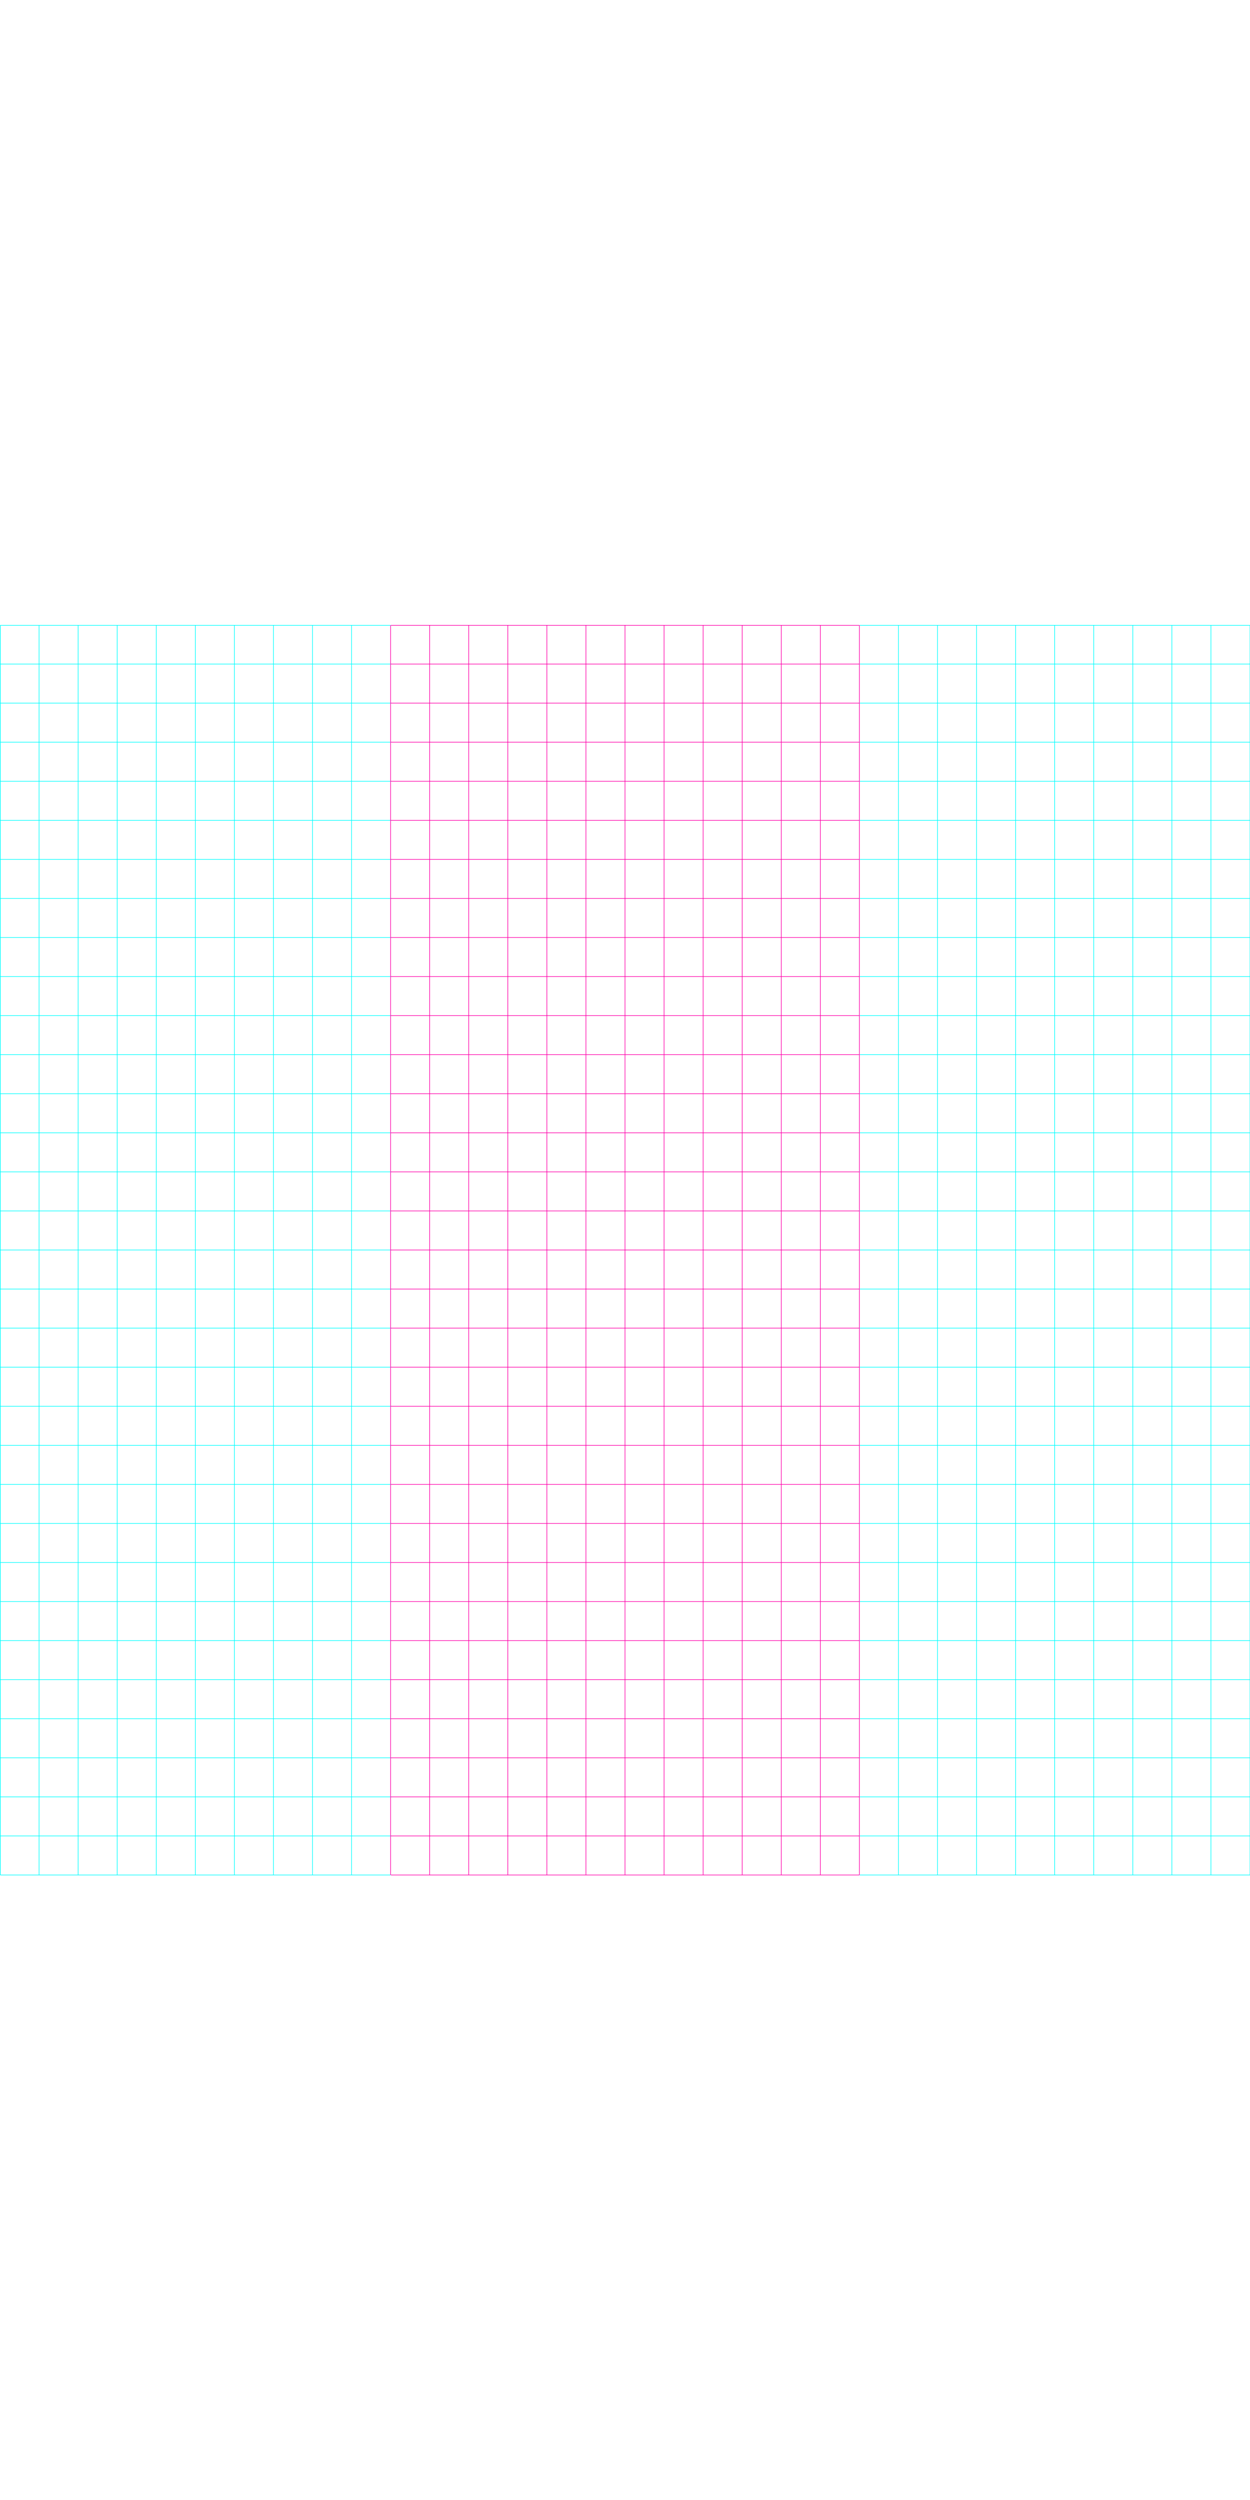 <?xml version="1.0" encoding="UTF-8" standalone="no"?>
<svg
   xmlns:svg="http://www.w3.org/2000/svg"
   xmlns="http://www.w3.org/2000/svg"
   width="4096"
   height="8192"
   viewBox="0 0 4096 4096"
   id="grid_svg"
   version="1.1">
  <g>
    <path
       style="fill:none;fill-rule:evenodd;stroke:#00feff;stroke-width:2;stroke-linecap:butt;stroke-linejoin:miter;stroke-opacity:1"
       d="M 1,1 1280,1"
       id="h0.1" />
    <path
       style="fill:none;fill-rule:evenodd;stroke:#ff00aa;stroke-width:2;stroke-linecap:butt;stroke-linejoin:miter;stroke-opacity:1"
       d="M 1281,1 2816,1"
       id="h0.2" />
    <path
       style="fill:none;fill-rule:evenodd;stroke:#00feff;stroke-width:2;stroke-linecap:butt;stroke-linejoin:miter;stroke-opacity:1"
       d="M 2817,1 4096,1"
       id="h0.3" />

    <path
       style="fill:none;fill-rule:evenodd;stroke:#00feff;stroke-width:2;stroke-linecap:butt;stroke-linejoin:miter;stroke-opacity:1"
       d="M 1,128 1280,128"
       id="h1.1" />
    <path
       style="fill:none;fill-rule:evenodd;stroke:#ff00aa;stroke-width:2;stroke-linecap:butt;stroke-linejoin:miter;stroke-opacity:1"
       d="M 1281,128 2816,128"
       id="h1.2" />
    <path
       style="fill:none;fill-rule:evenodd;stroke:#00feff;stroke-width:2;stroke-linecap:butt;stroke-linejoin:miter;stroke-opacity:1"
       d="M 2817,128 4096,128"
       id="h1.3" />

    <path
       style="fill:none;fill-rule:evenodd;stroke:#00feff;stroke-width:2;stroke-linecap:butt;stroke-linejoin:miter;stroke-opacity:1"
       d="M 1,256 1280,256"
       id="h2.1" />
    <path
       style="fill:none;fill-rule:evenodd;stroke:#ff00aa;stroke-width:2;stroke-linecap:butt;stroke-linejoin:miter;stroke-opacity:1"
       d="M 1281,256 2816,256"
       id="h2.2" />
    <path
       style="fill:none;fill-rule:evenodd;stroke:#00feff;stroke-width:2;stroke-linecap:butt;stroke-linejoin:miter;stroke-opacity:1"
       d="M 2817,256 4096,256"
       id="h2.3" />

    <path
       style="fill:none;fill-rule:evenodd;stroke:#00feff;stroke-width:2;stroke-linecap:butt;stroke-linejoin:miter;stroke-opacity:1"
       d="M 1,384 1280,384"
       id="h3.1" />
    <path
       style="fill:none;fill-rule:evenodd;stroke:#ff00aa;stroke-width:2;stroke-linecap:butt;stroke-linejoin:miter;stroke-opacity:1"
       d="M 1281,384 2816,384"
       id="h3.2" />
    <path
       style="fill:none;fill-rule:evenodd;stroke:#00feff;stroke-width:2;stroke-linecap:butt;stroke-linejoin:miter;stroke-opacity:1"
       d="M 2817,384 4096,384"
       id="h3.3" />

    <path
       style="fill:none;fill-rule:evenodd;stroke:#00feff;stroke-width:2;stroke-linecap:butt;stroke-linejoin:miter;stroke-opacity:1"
       d="M 1,512 1280,512"
       id="h4.1" />
    <path
       style="fill:none;fill-rule:evenodd;stroke:#ff00aa;stroke-width:2;stroke-linecap:butt;stroke-linejoin:miter;stroke-opacity:1"
       d="M 1281,512 2816,512"
       id="h4.2" />
    <path
       style="fill:none;fill-rule:evenodd;stroke:#00feff;stroke-width:2;stroke-linecap:butt;stroke-linejoin:miter;stroke-opacity:1"
       d="M 2817,512 4096,512"
       id="h4.3" />

    <path
       style="fill:none;fill-rule:evenodd;stroke:#00feff;stroke-width:2;stroke-linecap:butt;stroke-linejoin:miter;stroke-opacity:1"
       d="M 1,640 1280,640"
       id="h5.1" />
    <path
       style="fill:none;fill-rule:evenodd;stroke:#ff00aa;stroke-width:2;stroke-linecap:butt;stroke-linejoin:miter;stroke-opacity:1"
       d="M 1281,640 2816,640"
       id="h5.2" />
    <path
       style="fill:none;fill-rule:evenodd;stroke:#00feff;stroke-width:2;stroke-linecap:butt;stroke-linejoin:miter;stroke-opacity:1"
       d="M 2817,640 4096,640"
       id="h5.3" />

    <path
       style="fill:none;fill-rule:evenodd;stroke:#00feff;stroke-width:2;stroke-linecap:butt;stroke-linejoin:miter;stroke-opacity:1"
       d="M 1,768 1280,768"
       id="h6.1" />
    <path
       style="fill:none;fill-rule:evenodd;stroke:#ff00aa;stroke-width:2;stroke-linecap:butt;stroke-linejoin:miter;stroke-opacity:1"
       d="M 1281,768 2816,768"
       id="h6.2" />
    <path
       style="fill:none;fill-rule:evenodd;stroke:#00feff;stroke-width:2;stroke-linecap:butt;stroke-linejoin:miter;stroke-opacity:1"
       d="M 2817,768 4096,768"
       id="h6.3" />

    <path
       style="fill:none;fill-rule:evenodd;stroke:#00feff;stroke-width:2;stroke-linecap:butt;stroke-linejoin:miter;stroke-opacity:1"
       d="M 1,896 1280,896"
       id="h7.1" />
    <path
       style="fill:none;fill-rule:evenodd;stroke:#ff00aa;stroke-width:2;stroke-linecap:butt;stroke-linejoin:miter;stroke-opacity:1"
       d="M 1281,896 2816,896"
       id="h7.2" />
    <path
       style="fill:none;fill-rule:evenodd;stroke:#00feff;stroke-width:2;stroke-linecap:butt;stroke-linejoin:miter;stroke-opacity:1"
       d="M 2817,896 4096,896"
       id="h7.3" />

    <path
       style="fill:none;fill-rule:evenodd;stroke:#00feff;stroke-width:2;stroke-linecap:butt;stroke-linejoin:miter;stroke-opacity:1"
       d="M 1,1024 1280,1024"
       id="h8.1" />
    <path
       style="fill:none;fill-rule:evenodd;stroke:#ff00aa;stroke-width:2;stroke-linecap:butt;stroke-linejoin:miter;stroke-opacity:1"
       d="M 1281,1024 2816,1024"
       id="h8.2" />
    <path
       style="fill:none;fill-rule:evenodd;stroke:#00feff;stroke-width:2;stroke-linecap:butt;stroke-linejoin:miter;stroke-opacity:1"
       d="M 2817,1024 4096,1024"
       id="h8.3" />

    <path
       style="fill:none;fill-rule:evenodd;stroke:#00feff;stroke-width:2;stroke-linecap:butt;stroke-linejoin:miter;stroke-opacity:1"
       d="M 1,1152 1280,1152"
       id="h9.1" />
    <path
       style="fill:none;fill-rule:evenodd;stroke:#ff00aa;stroke-width:2;stroke-linecap:butt;stroke-linejoin:miter;stroke-opacity:1"
       d="M 1281,1152 2816,1152"
       id="h9.2" />
    <path
       style="fill:none;fill-rule:evenodd;stroke:#00feff;stroke-width:2;stroke-linecap:butt;stroke-linejoin:miter;stroke-opacity:1"
       d="M 2817,1152 4096,1152"
       id="h9.3" />

    <path
       style="fill:none;fill-rule:evenodd;stroke:#00feff;stroke-width:2;stroke-linecap:butt;stroke-linejoin:miter;stroke-opacity:1"
       d="M 1,1280 1280,1280"
       id="h10.1" />
    <path
       style="fill:none;fill-rule:evenodd;stroke:#ff00aa;stroke-width:2;stroke-linecap:butt;stroke-linejoin:miter;stroke-opacity:1"
       d="M 1281,1280 2816,1280"
       id="h10.2" />
    <path
       style="fill:none;fill-rule:evenodd;stroke:#00feff;stroke-width:2;stroke-linecap:butt;stroke-linejoin:miter;stroke-opacity:1"
       d="M 2817,1280 4096,1280"
       id="h10.3" />

    <path
       style="fill:none;fill-rule:evenodd;stroke:#00feff;stroke-width:2;stroke-linecap:butt;stroke-linejoin:miter;stroke-opacity:1"
       d="M 1,1408 1280,1408"
       id="h11.1" />
    <path
       style="fill:none;fill-rule:evenodd;stroke:#ff00aa;stroke-width:2;stroke-linecap:butt;stroke-linejoin:miter;stroke-opacity:1"
       d="M 1281,1408 2816,1408"
       id="h11.2" />
    <path
       style="fill:none;fill-rule:evenodd;stroke:#00feff;stroke-width:2;stroke-linecap:butt;stroke-linejoin:miter;stroke-opacity:1"
       d="M 2817,1408 4096,1408"
       id="h11.3" />

    <path
       style="fill:none;fill-rule:evenodd;stroke:#00feff;stroke-width:2;stroke-linecap:butt;stroke-linejoin:miter;stroke-opacity:1"
       d="M 1,1536 1280,1536"
       id="h12.1" />
    <path
       style="fill:none;fill-rule:evenodd;stroke:#ff00aa;stroke-width:2;stroke-linecap:butt;stroke-linejoin:miter;stroke-opacity:1"
       d="M 1281,1536 2816,1536"
       id="h12.2" />
    <path
       style="fill:none;fill-rule:evenodd;stroke:#00feff;stroke-width:2;stroke-linecap:butt;stroke-linejoin:miter;stroke-opacity:1"
       d="M 2817,1536 4096,1536"
       id="h12.3" />

    <path
       style="fill:none;fill-rule:evenodd;stroke:#00feff;stroke-width:2;stroke-linecap:butt;stroke-linejoin:miter;stroke-opacity:1"
       d="M 1,1664 1280,1664"
       id="h13.1" />
    <path
       style="fill:none;fill-rule:evenodd;stroke:#ff00aa;stroke-width:2;stroke-linecap:butt;stroke-linejoin:miter;stroke-opacity:1"
       d="M 1281,1664 2816,1664"
       id="h13.2" />
    <path
       style="fill:none;fill-rule:evenodd;stroke:#00feff;stroke-width:2;stroke-linecap:butt;stroke-linejoin:miter;stroke-opacity:1"
       d="M 2817,1664 4096,1664"
       id="h13.3" />

    <path
       style="fill:none;fill-rule:evenodd;stroke:#00feff;stroke-width:2;stroke-linecap:butt;stroke-linejoin:miter;stroke-opacity:1"
       d="M 1,1792 1280,1792"
       id="h14.1" />
    <path
       style="fill:none;fill-rule:evenodd;stroke:#ff00aa;stroke-width:2;stroke-linecap:butt;stroke-linejoin:miter;stroke-opacity:1"
       d="M 1281,1792 2816,1792"
       id="h14.2" />
    <path
       style="fill:none;fill-rule:evenodd;stroke:#00feff;stroke-width:2;stroke-linecap:butt;stroke-linejoin:miter;stroke-opacity:1"
       d="M 2817,1792 4096,1792"
       id="h14.3" />

    <path
       style="fill:none;fill-rule:evenodd;stroke:#00feff;stroke-width:2;stroke-linecap:butt;stroke-linejoin:miter;stroke-opacity:1"
       d="M 1,1920 1280,1920"
       id="h15.1" />
    <path
       style="fill:none;fill-rule:evenodd;stroke:#ff00aa;stroke-width:2;stroke-linecap:butt;stroke-linejoin:miter;stroke-opacity:1"
       d="M 1281,1920 2816,1920"
       id="h15.2" />
    <path
       style="fill:none;fill-rule:evenodd;stroke:#00feff;stroke-width:2;stroke-linecap:butt;stroke-linejoin:miter;stroke-opacity:1"
       d="M 2817,1920 4096,1920"
       id="h15.3" />

    <path
       style="fill:none;fill-rule:evenodd;stroke:#00feff;stroke-width:2;stroke-linecap:butt;stroke-linejoin:miter;stroke-opacity:1"
       d="M 1,2048 1280,2048"
       id="h16.1" />
    <path
       style="fill:none;fill-rule:evenodd;stroke:#ff00aa;stroke-width:2;stroke-linecap:butt;stroke-linejoin:miter;stroke-opacity:1"
       d="M 1281,2048 2816,2048"
       id="h16.2" />
    <path
       style="fill:none;fill-rule:evenodd;stroke:#00feff;stroke-width:2;stroke-linecap:butt;stroke-linejoin:miter;stroke-opacity:1"
       d="M 2817,2048 4096,2048"
       id="h16.3" />

    <path
       style="fill:none;fill-rule:evenodd;stroke:#00feff;stroke-width:2;stroke-linecap:butt;stroke-linejoin:miter;stroke-opacity:1"
       d="M 1,2176 1280,2176"
       id="h17.1" />
    <path
       style="fill:none;fill-rule:evenodd;stroke:#ff00aa;stroke-width:2;stroke-linecap:butt;stroke-linejoin:miter;stroke-opacity:1"
       d="M 1281,2176 2816,2176"
       id="h17.2" />
    <path
       style="fill:none;fill-rule:evenodd;stroke:#00feff;stroke-width:2;stroke-linecap:butt;stroke-linejoin:miter;stroke-opacity:1"
       d="M 2817,2176 4096,2176"
       id="h17.3" />

    <path
       style="fill:none;fill-rule:evenodd;stroke:#00feff;stroke-width:2;stroke-linecap:butt;stroke-linejoin:miter;stroke-opacity:1"
       d="M 1,2304 1280,2304"
       id="h18.1" />
    <path
       style="fill:none;fill-rule:evenodd;stroke:#ff00aa;stroke-width:2;stroke-linecap:butt;stroke-linejoin:miter;stroke-opacity:1"
       d="M 1281,2304 2816,2304"
       id="h18.2" />
    <path
       style="fill:none;fill-rule:evenodd;stroke:#00feff;stroke-width:2;stroke-linecap:butt;stroke-linejoin:miter;stroke-opacity:1"
       d="M 2817,2304 4096,2304"
       id="h18.3" />

    <path
       style="fill:none;fill-rule:evenodd;stroke:#00feff;stroke-width:2;stroke-linecap:butt;stroke-linejoin:miter;stroke-opacity:1"
       d="M 1,2432 1280,2432"
       id="h19.1" />
    <path
       style="fill:none;fill-rule:evenodd;stroke:#ff00aa;stroke-width:2;stroke-linecap:butt;stroke-linejoin:miter;stroke-opacity:1"
       d="M 1281,2432 2816,2432"
       id="h19.2" />
    <path
       style="fill:none;fill-rule:evenodd;stroke:#00feff;stroke-width:2;stroke-linecap:butt;stroke-linejoin:miter;stroke-opacity:1"
       d="M 2817,2432 4096,2432"
       id="h19.3" />

    <path
       style="fill:none;fill-rule:evenodd;stroke:#00feff;stroke-width:2;stroke-linecap:butt;stroke-linejoin:miter;stroke-opacity:1"
       d="M 1,2560 1280,2560"
       id="h20.1" />
    <path
       style="fill:none;fill-rule:evenodd;stroke:#ff00aa;stroke-width:2;stroke-linecap:butt;stroke-linejoin:miter;stroke-opacity:1"
       d="M 1281,2560 2816,2560"
       id="h20.2" />
    <path
       style="fill:none;fill-rule:evenodd;stroke:#00feff;stroke-width:2;stroke-linecap:butt;stroke-linejoin:miter;stroke-opacity:1"
       d="M 2817,2560 4096,2560"
       id="h20.3" />

    <path
       style="fill:none;fill-rule:evenodd;stroke:#00feff;stroke-width:2;stroke-linecap:butt;stroke-linejoin:miter;stroke-opacity:1"
       d="M 1,2688 1280,2688"
       id="h21.1" />
    <path
       style="fill:none;fill-rule:evenodd;stroke:#ff00aa;stroke-width:2;stroke-linecap:butt;stroke-linejoin:miter;stroke-opacity:1"
       d="M 1281,2688 2816,2688"
       id="h21.2" />
    <path
       style="fill:none;fill-rule:evenodd;stroke:#00feff;stroke-width:2;stroke-linecap:butt;stroke-linejoin:miter;stroke-opacity:1"
       d="M 2817,2688 4096,2688"
       id="h21.3" />

    <path
       style="fill:none;fill-rule:evenodd;stroke:#00feff;stroke-width:2;stroke-linecap:butt;stroke-linejoin:miter;stroke-opacity:1"
       d="M 1,2816 1280,2816"
       id="h22.1" />
    <path
       style="fill:none;fill-rule:evenodd;stroke:#ff00aa;stroke-width:2;stroke-linecap:butt;stroke-linejoin:miter;stroke-opacity:1"
       d="M 1281,2816 2816,2816"
       id="h22.2" />
    <path
       style="fill:none;fill-rule:evenodd;stroke:#00feff;stroke-width:2;stroke-linecap:butt;stroke-linejoin:miter;stroke-opacity:1"
       d="M 2817,2816 4096,2816"
       id="h22.3" />

    <path
       style="fill:none;fill-rule:evenodd;stroke:#00feff;stroke-width:2;stroke-linecap:butt;stroke-linejoin:miter;stroke-opacity:1"
       d="M 1,2944 1280,2944"
       id="h23.1" />
    <path
       style="fill:none;fill-rule:evenodd;stroke:#ff00aa;stroke-width:2;stroke-linecap:butt;stroke-linejoin:miter;stroke-opacity:1"
       d="M 1281,2944 2816,2944"
       id="h23.2" />
    <path
       style="fill:none;fill-rule:evenodd;stroke:#00feff;stroke-width:2;stroke-linecap:butt;stroke-linejoin:miter;stroke-opacity:1"
       d="M 2817,2944 4096,2944"
       id="h23.3" />

    <path
       style="fill:none;fill-rule:evenodd;stroke:#00feff;stroke-width:2;stroke-linecap:butt;stroke-linejoin:miter;stroke-opacity:1"
       d="M 1,3072 1280,3072"
       id="h24.1" />
    <path
       style="fill:none;fill-rule:evenodd;stroke:#ff00aa;stroke-width:2;stroke-linecap:butt;stroke-linejoin:miter;stroke-opacity:1"
       d="M 1281,3072 2816,3072"
       id="h24.2" />
    <path
       style="fill:none;fill-rule:evenodd;stroke:#00feff;stroke-width:2;stroke-linecap:butt;stroke-linejoin:miter;stroke-opacity:1"
       d="M 2817,3072 4096,3072"
       id="h24.3" />

    <path
       style="fill:none;fill-rule:evenodd;stroke:#00feff;stroke-width:2;stroke-linecap:butt;stroke-linejoin:miter;stroke-opacity:1"
       d="M 1,3200 1280,3200"
       id="h25.1" />
    <path
       style="fill:none;fill-rule:evenodd;stroke:#ff00aa;stroke-width:2;stroke-linecap:butt;stroke-linejoin:miter;stroke-opacity:1"
       d="M 1281,3200 2816,3200"
       id="h25.2" />
    <path
       style="fill:none;fill-rule:evenodd;stroke:#00feff;stroke-width:2;stroke-linecap:butt;stroke-linejoin:miter;stroke-opacity:1"
       d="M 2817,3200 4096,3200"
       id="h25.3" />

    <path
       style="fill:none;fill-rule:evenodd;stroke:#00feff;stroke-width:2;stroke-linecap:butt;stroke-linejoin:miter;stroke-opacity:1"
       d="M 1,3328 1280,3328"
       id="h26.1" />
    <path
       style="fill:none;fill-rule:evenodd;stroke:#ff00aa;stroke-width:2;stroke-linecap:butt;stroke-linejoin:miter;stroke-opacity:1"
       d="M 1281,3328 2816,3328"
       id="h26.2" />
    <path
       style="fill:none;fill-rule:evenodd;stroke:#00feff;stroke-width:2;stroke-linecap:butt;stroke-linejoin:miter;stroke-opacity:1"
       d="M 2817,3328 4096,3328"
       id="h26.3" />

    <path
       style="fill:none;fill-rule:evenodd;stroke:#00feff;stroke-width:2;stroke-linecap:butt;stroke-linejoin:miter;stroke-opacity:1"
       d="M 1,3456 1280,3456"
       id="h27.1" />
    <path
       style="fill:none;fill-rule:evenodd;stroke:#ff00aa;stroke-width:2;stroke-linecap:butt;stroke-linejoin:miter;stroke-opacity:1"
       d="M 1281,3456 2816,3456"
       id="h27.2" />
    <path
       style="fill:none;fill-rule:evenodd;stroke:#00feff;stroke-width:2;stroke-linecap:butt;stroke-linejoin:miter;stroke-opacity:1"
       d="M 2817,3456 4096,3456"
       id="h27.3" />

    <path
       style="fill:none;fill-rule:evenodd;stroke:#00feff;stroke-width:2;stroke-linecap:butt;stroke-linejoin:miter;stroke-opacity:1"
       d="M 1,3584 1280,3584"
       id="h28.1" />
    <path
       style="fill:none;fill-rule:evenodd;stroke:#ff00aa;stroke-width:2;stroke-linecap:butt;stroke-linejoin:miter;stroke-opacity:1"
       d="M 1281,3584 2816,3584"
       id="h28.2" />
    <path
       style="fill:none;fill-rule:evenodd;stroke:#00feff;stroke-width:2;stroke-linecap:butt;stroke-linejoin:miter;stroke-opacity:1"
       d="M 2817,3584 4096,3584"
       id="h28.3" />

    <path
       style="fill:none;fill-rule:evenodd;stroke:#00feff;stroke-width:2;stroke-linecap:butt;stroke-linejoin:miter;stroke-opacity:1"
       d="M 1,3712 1280,3712"
       id="h29.1" />
    <path
       style="fill:none;fill-rule:evenodd;stroke:#ff00aa;stroke-width:2;stroke-linecap:butt;stroke-linejoin:miter;stroke-opacity:1"
       d="M 1281,3712 2816,3712"
       id="h29.2" />
    <path
       style="fill:none;fill-rule:evenodd;stroke:#00feff;stroke-width:2;stroke-linecap:butt;stroke-linejoin:miter;stroke-opacity:1"
       d="M 2817,3712 4096,3712"
       id="h29.3" />

    <path
       style="fill:none;fill-rule:evenodd;stroke:#00feff;stroke-width:2;stroke-linecap:butt;stroke-linejoin:miter;stroke-opacity:1"
       d="M 1,3840 1280,3840"
       id="h30.1" />
    <path
       style="fill:none;fill-rule:evenodd;stroke:#ff00aa;stroke-width:2;stroke-linecap:butt;stroke-linejoin:miter;stroke-opacity:1"
       d="M 1281,3840 2816,3840"
       id="h30.2" />
    <path
       style="fill:none;fill-rule:evenodd;stroke:#00feff;stroke-width:2;stroke-linecap:butt;stroke-linejoin:miter;stroke-opacity:1"
       d="M 2817,3840 4096,3840"
       id="h30.3" />

    <path
       style="fill:none;fill-rule:evenodd;stroke:#00feff;stroke-width:2;stroke-linecap:butt;stroke-linejoin:miter;stroke-opacity:1"
       d="M 1,3968 1280,3968"
       id="h31.1" />
    <path
       style="fill:none;fill-rule:evenodd;stroke:#ff00aa;stroke-width:2;stroke-linecap:butt;stroke-linejoin:miter;stroke-opacity:1"
       d="M 1281,3968 2816,3968"
       id="h31.2" />
    <path
       style="fill:none;fill-rule:evenodd;stroke:#00feff;stroke-width:2;stroke-linecap:butt;stroke-linejoin:miter;stroke-opacity:1"
       d="M 2817,3968 4096,3968"
       id="h31.3" />

    <path
       style="fill:none;fill-rule:evenodd;stroke:#00feff;stroke-width:2;stroke-linecap:butt;stroke-linejoin:miter;stroke-opacity:1"
       d="M 1,4096 1280,4096"
       id="h32.1" />
    <path
       style="fill:none;fill-rule:evenodd;stroke:#ff00aa;stroke-width:2;stroke-linecap:butt;stroke-linejoin:miter;stroke-opacity:1"
       d="M 1281,4096 2816,4096"
       id="h32.2" />
    <path
       style="fill:none;fill-rule:evenodd;stroke:#00feff;stroke-width:2;stroke-linecap:butt;stroke-linejoin:miter;stroke-opacity:1"
       d="M 2817,4096 4096,4096"
       id="h32.3" />

    <path
       style="fill:none;fill-rule:evenodd;stroke:#00feff;stroke-width:2;stroke-linecap:butt;stroke-linejoin:miter;stroke-opacity:1"
       d="M 1,1 1,4096"
       id="v0" />
    <path
       style="fill:none;fill-rule:evenodd;stroke:#00feff;stroke-width:2;stroke-linecap:butt;stroke-linejoin:miter;stroke-opacity:1"
       d="M 128,1 128,4096"
       id="v1" />
    <path
       style="fill:none;fill-rule:evenodd;stroke:#00feff;stroke-width:2;stroke-linecap:butt;stroke-linejoin:miter;stroke-opacity:1"
       d="M 256,1 256,4096"
       id="v2" />
    <path
       style="fill:none;fill-rule:evenodd;stroke:#00feff;stroke-width:2;stroke-linecap:butt;stroke-linejoin:miter;stroke-opacity:1"
       d="M 384,1 384,4096"
       id="v3" />
    <path
       style="fill:none;fill-rule:evenodd;stroke:#00feff;stroke-width:2;stroke-linecap:butt;stroke-linejoin:miter;stroke-opacity:1"
       d="M 512,1 512,4096"
       id="v4" />
    <path
       style="fill:none;fill-rule:evenodd;stroke:#00feff;stroke-width:2;stroke-linecap:butt;stroke-linejoin:miter;stroke-opacity:1"
       d="M 640,1 640,4096"
       id="v5" />
    <path
       style="fill:none;fill-rule:evenodd;stroke:#00feff;stroke-width:2;stroke-linecap:butt;stroke-linejoin:miter;stroke-opacity:1"
       d="M 768,1 768,4096"
       id="v6" />
    <path
       style="fill:none;fill-rule:evenodd;stroke:#00feff;stroke-width:2;stroke-linecap:butt;stroke-linejoin:miter;stroke-opacity:1"
       d="M 896,1 896,4096"
       id="v7" />
    <path
       style="fill:none;fill-rule:evenodd;stroke:#00feff;stroke-width:2;stroke-linecap:butt;stroke-linejoin:miter;stroke-opacity:1"
       d="M 1024,1 1024,4096"
       id="v8" />
    <path
       style="fill:none;fill-rule:evenodd;stroke:#00feff;stroke-width:2;stroke-linecap:butt;stroke-linejoin:miter;stroke-opacity:1"
       d="M 1152,1 1152,4096"
       id="v9" />
    <path
       style="fill:none;fill-rule:evenodd;stroke:#ff00aa;stroke-width:2;stroke-linecap:butt;stroke-linejoin:miter;stroke-opacity:1"
       d="M 1280,1 1280,4096"
       id="v10" />
    <path
       style="fill:none;fill-rule:evenodd;stroke:#ff00aa;stroke-width:2;stroke-linecap:butt;stroke-linejoin:miter;stroke-opacity:1"
       d="M 1408,1 1408,4096"
       id="v11" />
    <path
       style="fill:none;fill-rule:evenodd;stroke:#ff00aa;stroke-width:2;stroke-linecap:butt;stroke-linejoin:miter;stroke-opacity:1"
       d="M 1536,1 1536,4096"
       id="v12" />
    <path
       style="fill:none;fill-rule:evenodd;stroke:#ff00aa;stroke-width:2;stroke-linecap:butt;stroke-linejoin:miter;stroke-opacity:1"
       d="M 1664,1 1664,4096"
       id="v13" />
    <path
       style="fill:none;fill-rule:evenodd;stroke:#ff00aa;stroke-width:2;stroke-linecap:butt;stroke-linejoin:miter;stroke-opacity:1"
       d="M 1792,1 1792,4096"
       id="v14" />
    <path
       style="fill:none;fill-rule:evenodd;stroke:#ff00aa;stroke-width:2;stroke-linecap:butt;stroke-linejoin:miter;stroke-opacity:1"
       d="M 1920,1 1920,4096"
       id="v15" />
    <path
       style="fill:none;fill-rule:evenodd;stroke:#ff00aa;stroke-width:2;stroke-linecap:butt;stroke-linejoin:miter;stroke-opacity:1"
       d="M 2048,1 2048,4096"
       id="v16" />
    <path
       style="fill:none;fill-rule:evenodd;stroke:#ff00aa;stroke-width:2;stroke-linecap:butt;stroke-linejoin:miter;stroke-opacity:1"
       d="M 2176,1 2176,4096"
       id="v17" />
    <path
       style="fill:none;fill-rule:evenodd;stroke:#ff00aa;stroke-width:2;stroke-linecap:butt;stroke-linejoin:miter;stroke-opacity:1"
       d="M 2304,1 2304,4096"
       id="v18" />
    <path
       style="fill:none;fill-rule:evenodd;stroke:#ff00aa;stroke-width:2;stroke-linecap:butt;stroke-linejoin:miter;stroke-opacity:1"
       d="M 2432,1 2432,4096"
       id="v19" />
    <path
       style="fill:none;fill-rule:evenodd;stroke:#ff00aa;stroke-width:2;stroke-linecap:butt;stroke-linejoin:miter;stroke-opacity:1"
       d="M 2560,1 2560,4096"
       id="v20" />
    <path
       style="fill:none;fill-rule:evenodd;stroke:#ff00aa;stroke-width:2;stroke-linecap:butt;stroke-linejoin:miter;stroke-opacity:1"
       d="M 2688,1 2688,4096"
       id="v21" />
    <path
       style="fill:none;fill-rule:evenodd;stroke:#ff00aa;stroke-width:2;stroke-linecap:butt;stroke-linejoin:miter;stroke-opacity:1"
       d="M 2816,1 2816,4096"
       id="v22" />
    <path
       style="fill:none;fill-rule:evenodd;stroke:#00feff;stroke-width:2;stroke-linecap:butt;stroke-linejoin:miter;stroke-opacity:1"
       d="M 2944,1 2944,4096"
       id="v23" />
    <path
       style="fill:none;fill-rule:evenodd;stroke:#00feff;stroke-width:2;stroke-linecap:butt;stroke-linejoin:miter;stroke-opacity:1"
       d="M 3072,1 3072,4096"
       id="v24" />
    <path
       style="fill:none;fill-rule:evenodd;stroke:#00feff;stroke-width:2;stroke-linecap:butt;stroke-linejoin:miter;stroke-opacity:1"
       d="M 3200,1 3200,4096"
       id="v25" />
    <path
       style="fill:none;fill-rule:evenodd;stroke:#00feff;stroke-width:2;stroke-linecap:butt;stroke-linejoin:miter;stroke-opacity:1"
       d="M 3328,1 3328,4096"
       id="v26" />
    <path
       style="fill:none;fill-rule:evenodd;stroke:#00feff;stroke-width:2;stroke-linecap:butt;stroke-linejoin:miter;stroke-opacity:1"
       d="M 3456,1 3456,4096"
       id="v27" />
    <path
       style="fill:none;fill-rule:evenodd;stroke:#00feff;stroke-width:2;stroke-linecap:butt;stroke-linejoin:miter;stroke-opacity:1"
       d="M 3584,1 3584,4096"
       id="v28" />
    <path
       style="fill:none;fill-rule:evenodd;stroke:#00feff;stroke-width:2;stroke-linecap:butt;stroke-linejoin:miter;stroke-opacity:1"
       d="M 3712,1 3712,4096"
       id="v29" />
    <path
       style="fill:none;fill-rule:evenodd;stroke:#00feff;stroke-width:2;stroke-linecap:butt;stroke-linejoin:miter;stroke-opacity:1"
       d="M 3840,1 3840,4096"
       id="v30" />
    <path
       style="fill:none;fill-rule:evenodd;stroke:#00feff;stroke-width:2;stroke-linecap:butt;stroke-linejoin:miter;stroke-opacity:1"
       d="M 3968,1 3968,4096"
       id="v31" />
    <path
       style="fill:none;fill-rule:evenodd;stroke:#00feff;stroke-width:2;stroke-linecap:butt;stroke-linejoin:miter;stroke-opacity:1"
       d="M 4096,1 4096,4096"
       id="v32" />

  </g>
</svg>
